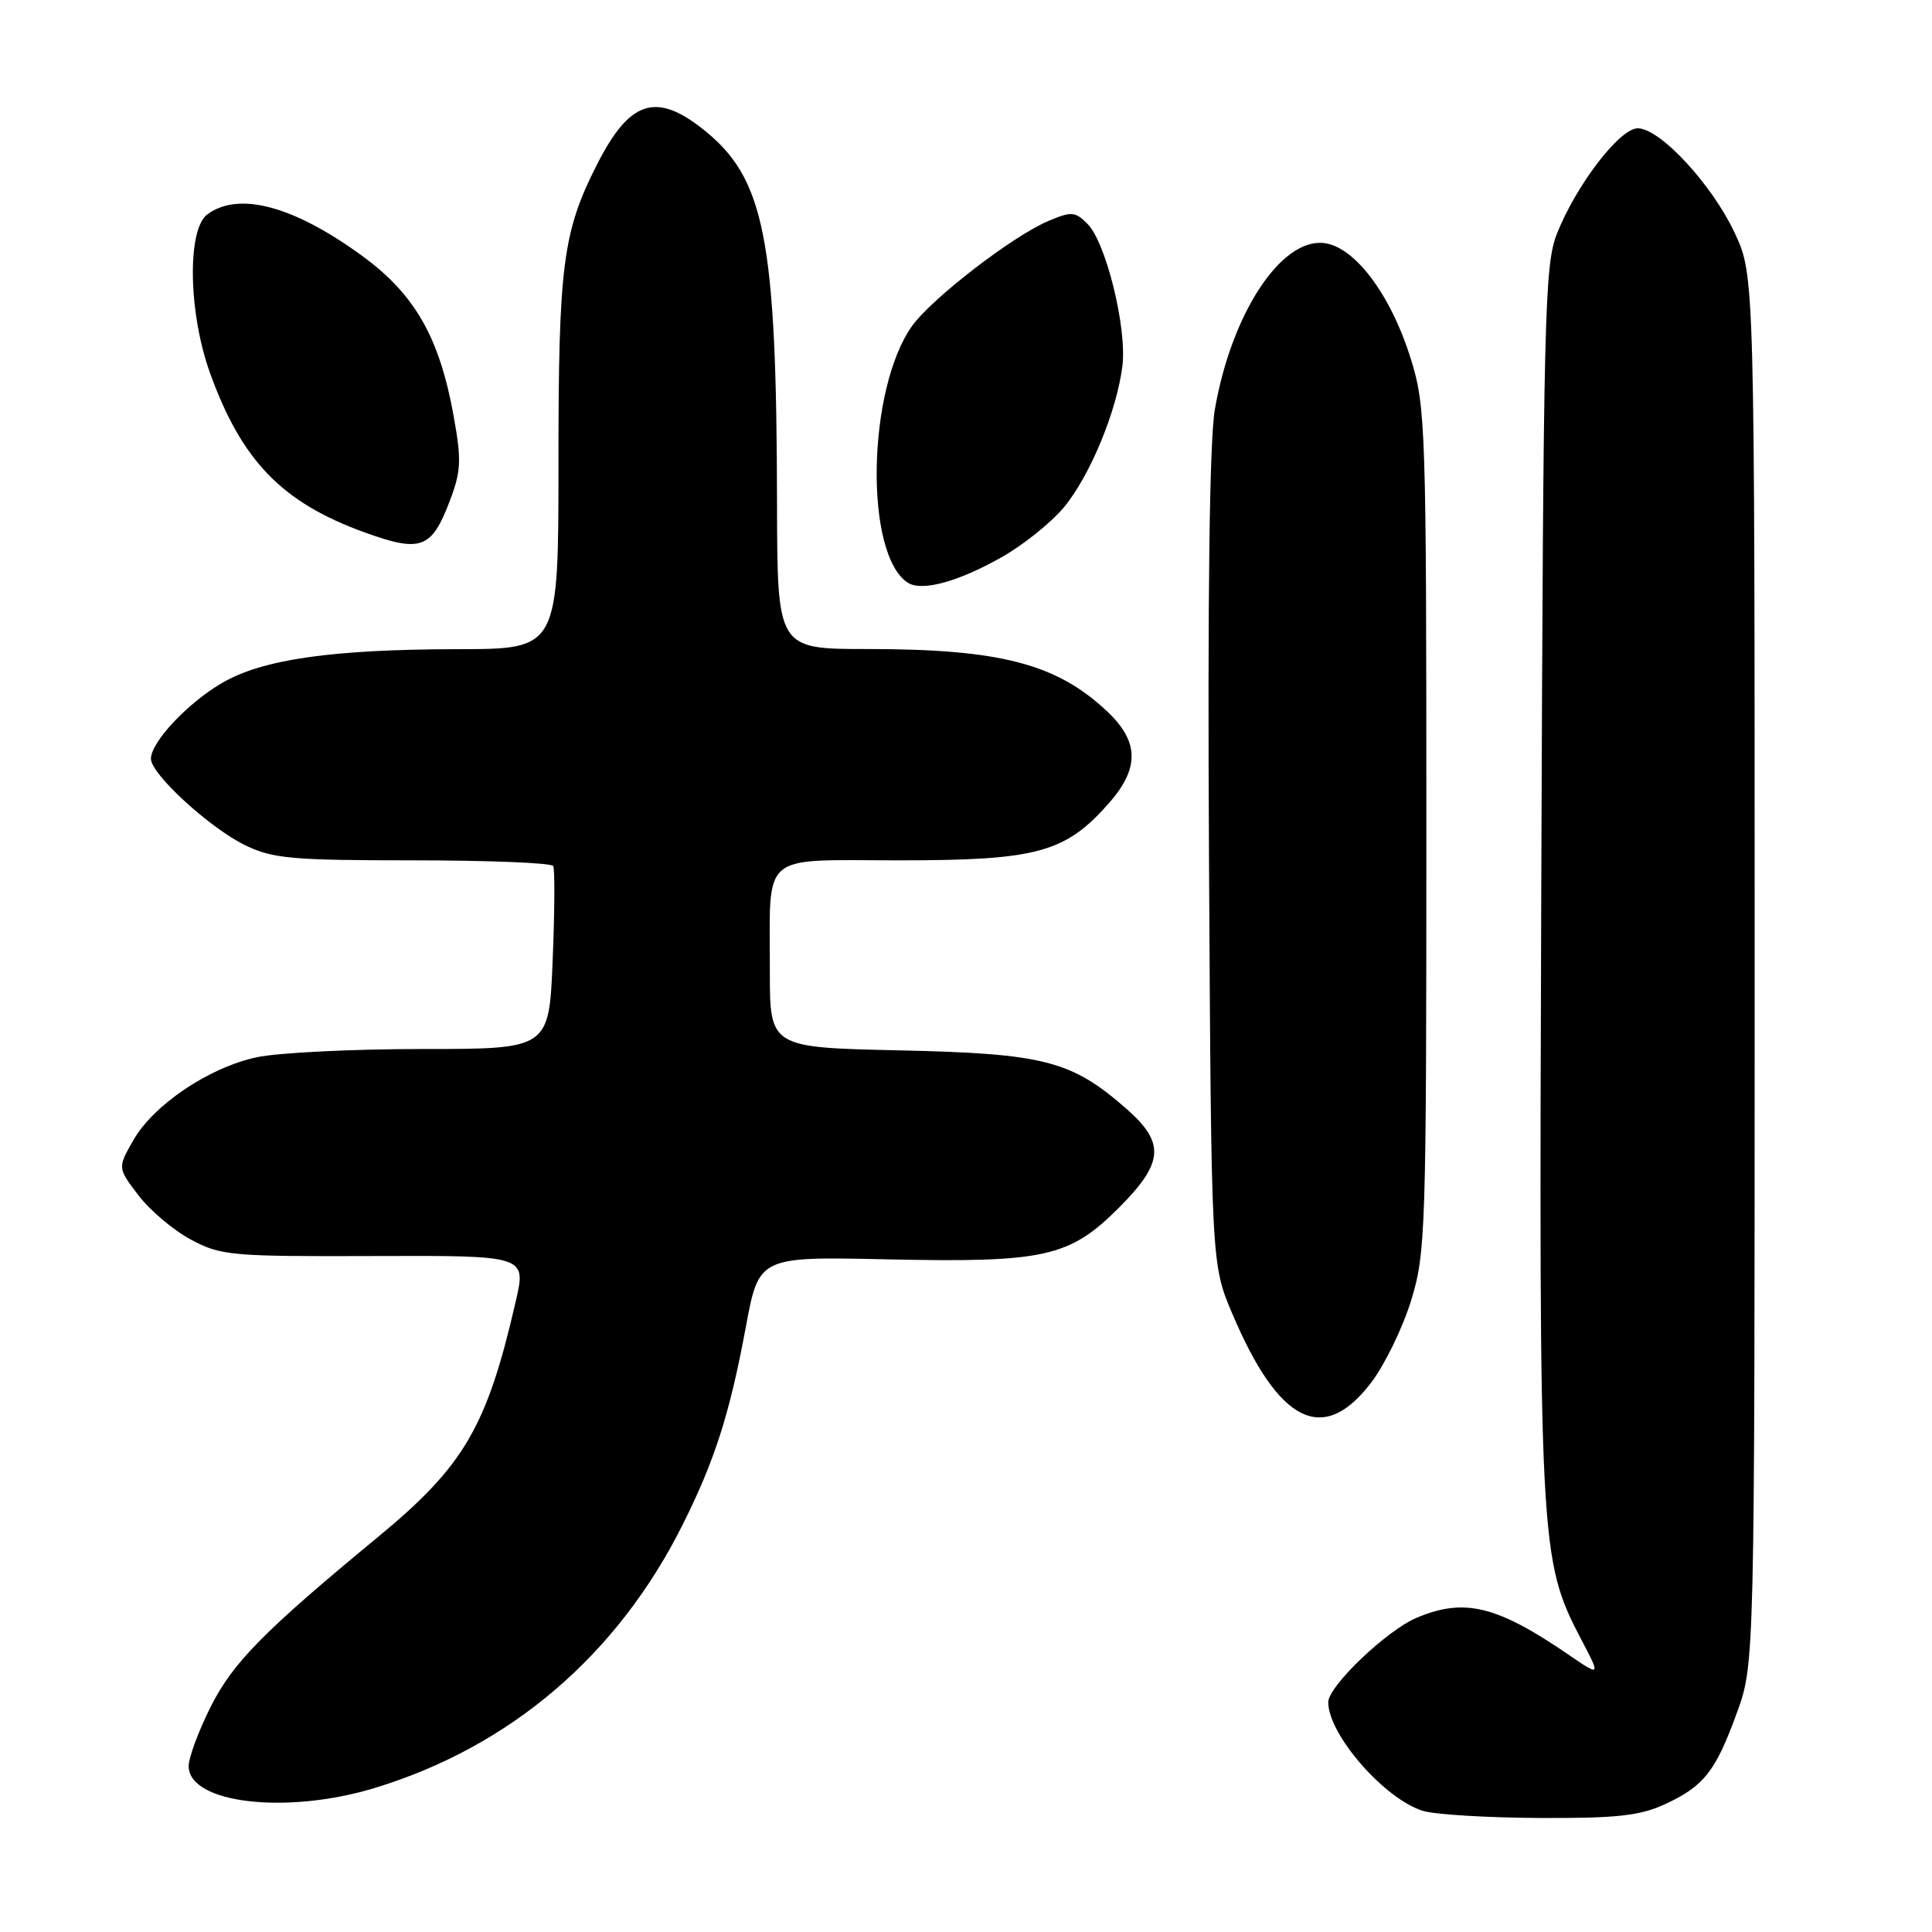 <?xml version="1.0" encoding="UTF-8" standalone="no"?>
<!DOCTYPE svg PUBLIC "-//W3C//DTD SVG 1.1//EN" "http://www.w3.org/Graphics/SVG/1.1/DTD/svg11.dtd" >
<svg xmlns="http://www.w3.org/2000/svg" xmlns:xlink="http://www.w3.org/1999/xlink" version="1.1" viewBox="0 0 256 256">
 <g >
 <path fill="currentColor"
d=" M 220.50 239.12 C 225.77 236.70 227.30 234.77 230.13 227.00 C 232.50 220.50 232.50 220.50 232.50 128.50 C 232.50 36.50 232.50 36.50 229.85 30.85 C 226.83 24.41 219.96 17.00 217.01 17.00 C 214.61 17.00 208.83 24.55 206.29 31.00 C 204.66 35.15 204.50 41.79 204.23 116.65 C 203.91 205.10 203.99 206.64 209.53 217.25 C 212.11 222.17 212.11 222.17 207.80 219.23 C 198.34 212.75 194.02 211.70 187.72 214.36 C 183.76 216.02 176.00 223.43 176.00 225.55 C 176.00 229.86 183.49 238.43 188.59 239.96 C 190.19 240.44 197.12 240.86 204.00 240.89 C 214.11 240.94 217.27 240.60 220.50 239.12 Z  M 49.64 236.92 C 67.63 231.45 81.83 219.30 90.47 202.00 C 94.72 193.51 96.70 187.29 98.82 175.86 C 100.56 166.50 100.56 166.50 117.53 166.87 C 138.41 167.32 141.70 166.59 148.25 160.04 C 154.20 154.09 154.41 151.45 149.30 146.96 C 141.98 140.53 138.38 139.60 119.25 139.18 C 102.00 138.80 102.00 138.80 102.01 128.65 C 102.04 112.65 100.45 114.00 119.30 114.00 C 137.45 114.00 141.18 112.97 146.96 106.40 C 151.00 101.79 150.94 98.28 146.75 94.31 C 140.06 87.96 132.56 86.00 114.95 86.00 C 103.00 86.00 103.00 86.00 102.96 66.75 C 102.90 31.49 101.34 23.60 93.14 17.11 C 86.91 12.18 83.42 13.33 79.15 21.71 C 74.57 30.70 74.00 35.07 74.00 61.18 C 74.00 86.00 74.00 86.00 60.75 86.02 C 43.96 86.04 34.77 87.36 29.40 90.51 C 24.83 93.18 20.00 98.34 20.00 100.54 C 20.00 102.58 27.81 109.73 32.53 112.02 C 36.16 113.77 38.73 114.00 54.76 114.00 C 64.73 114.00 73.07 114.34 73.30 114.75 C 73.53 115.16 73.50 120.79 73.23 127.25 C 72.75 139.00 72.75 139.00 55.92 139.00 C 46.67 139.00 36.82 139.49 34.03 140.09 C 27.67 141.45 20.33 146.40 17.64 151.13 C 15.58 154.76 15.58 154.76 18.35 158.39 C 19.87 160.39 23.00 163.03 25.31 164.26 C 29.27 166.38 30.62 166.50 49.62 166.43 C 69.74 166.36 69.74 166.36 68.34 172.43 C 64.51 189.11 61.50 194.25 50.00 203.73 C 34.99 216.12 30.89 220.27 27.95 226.09 C 26.33 229.31 25.00 232.88 25.00 234.02 C 25.00 238.96 37.93 240.48 49.64 236.92 Z  M 181.68 183.21 C 183.48 180.85 185.86 175.96 186.97 172.35 C 188.91 166.09 189.00 163.21 189.00 110.00 C 189.00 56.79 188.91 53.91 186.97 47.65 C 184.32 39.05 179.47 32.60 175.36 32.20 C 169.67 31.64 163.16 41.62 160.97 54.27 C 160.27 58.35 160.00 79.00 160.20 114.00 C 160.50 167.50 160.50 167.50 163.28 174.06 C 169.45 188.61 175.34 191.54 181.68 183.21 Z  M 132.73 73.83 C 135.60 72.21 139.32 69.22 141.00 67.19 C 144.47 62.98 148.00 54.41 148.73 48.45 C 149.33 43.43 146.55 32.13 144.11 29.68 C 142.46 28.02 141.99 27.98 138.90 29.29 C 134.15 31.30 123.47 39.54 120.85 43.20 C 114.89 51.58 114.52 73.48 120.29 77.21 C 122.14 78.41 126.94 77.10 132.73 73.83 Z  M 59.57 66.45 C 61.10 62.44 61.17 61.04 60.12 55.18 C 58.24 44.71 54.98 39.00 47.97 33.89 C 38.90 27.28 31.66 25.34 27.49 28.39 C 24.77 30.37 24.95 41.45 27.83 49.43 C 32.04 61.08 37.36 66.57 48.27 70.53 C 55.75 73.24 57.17 72.73 59.57 66.45 Z "/>
</g>
</svg>
